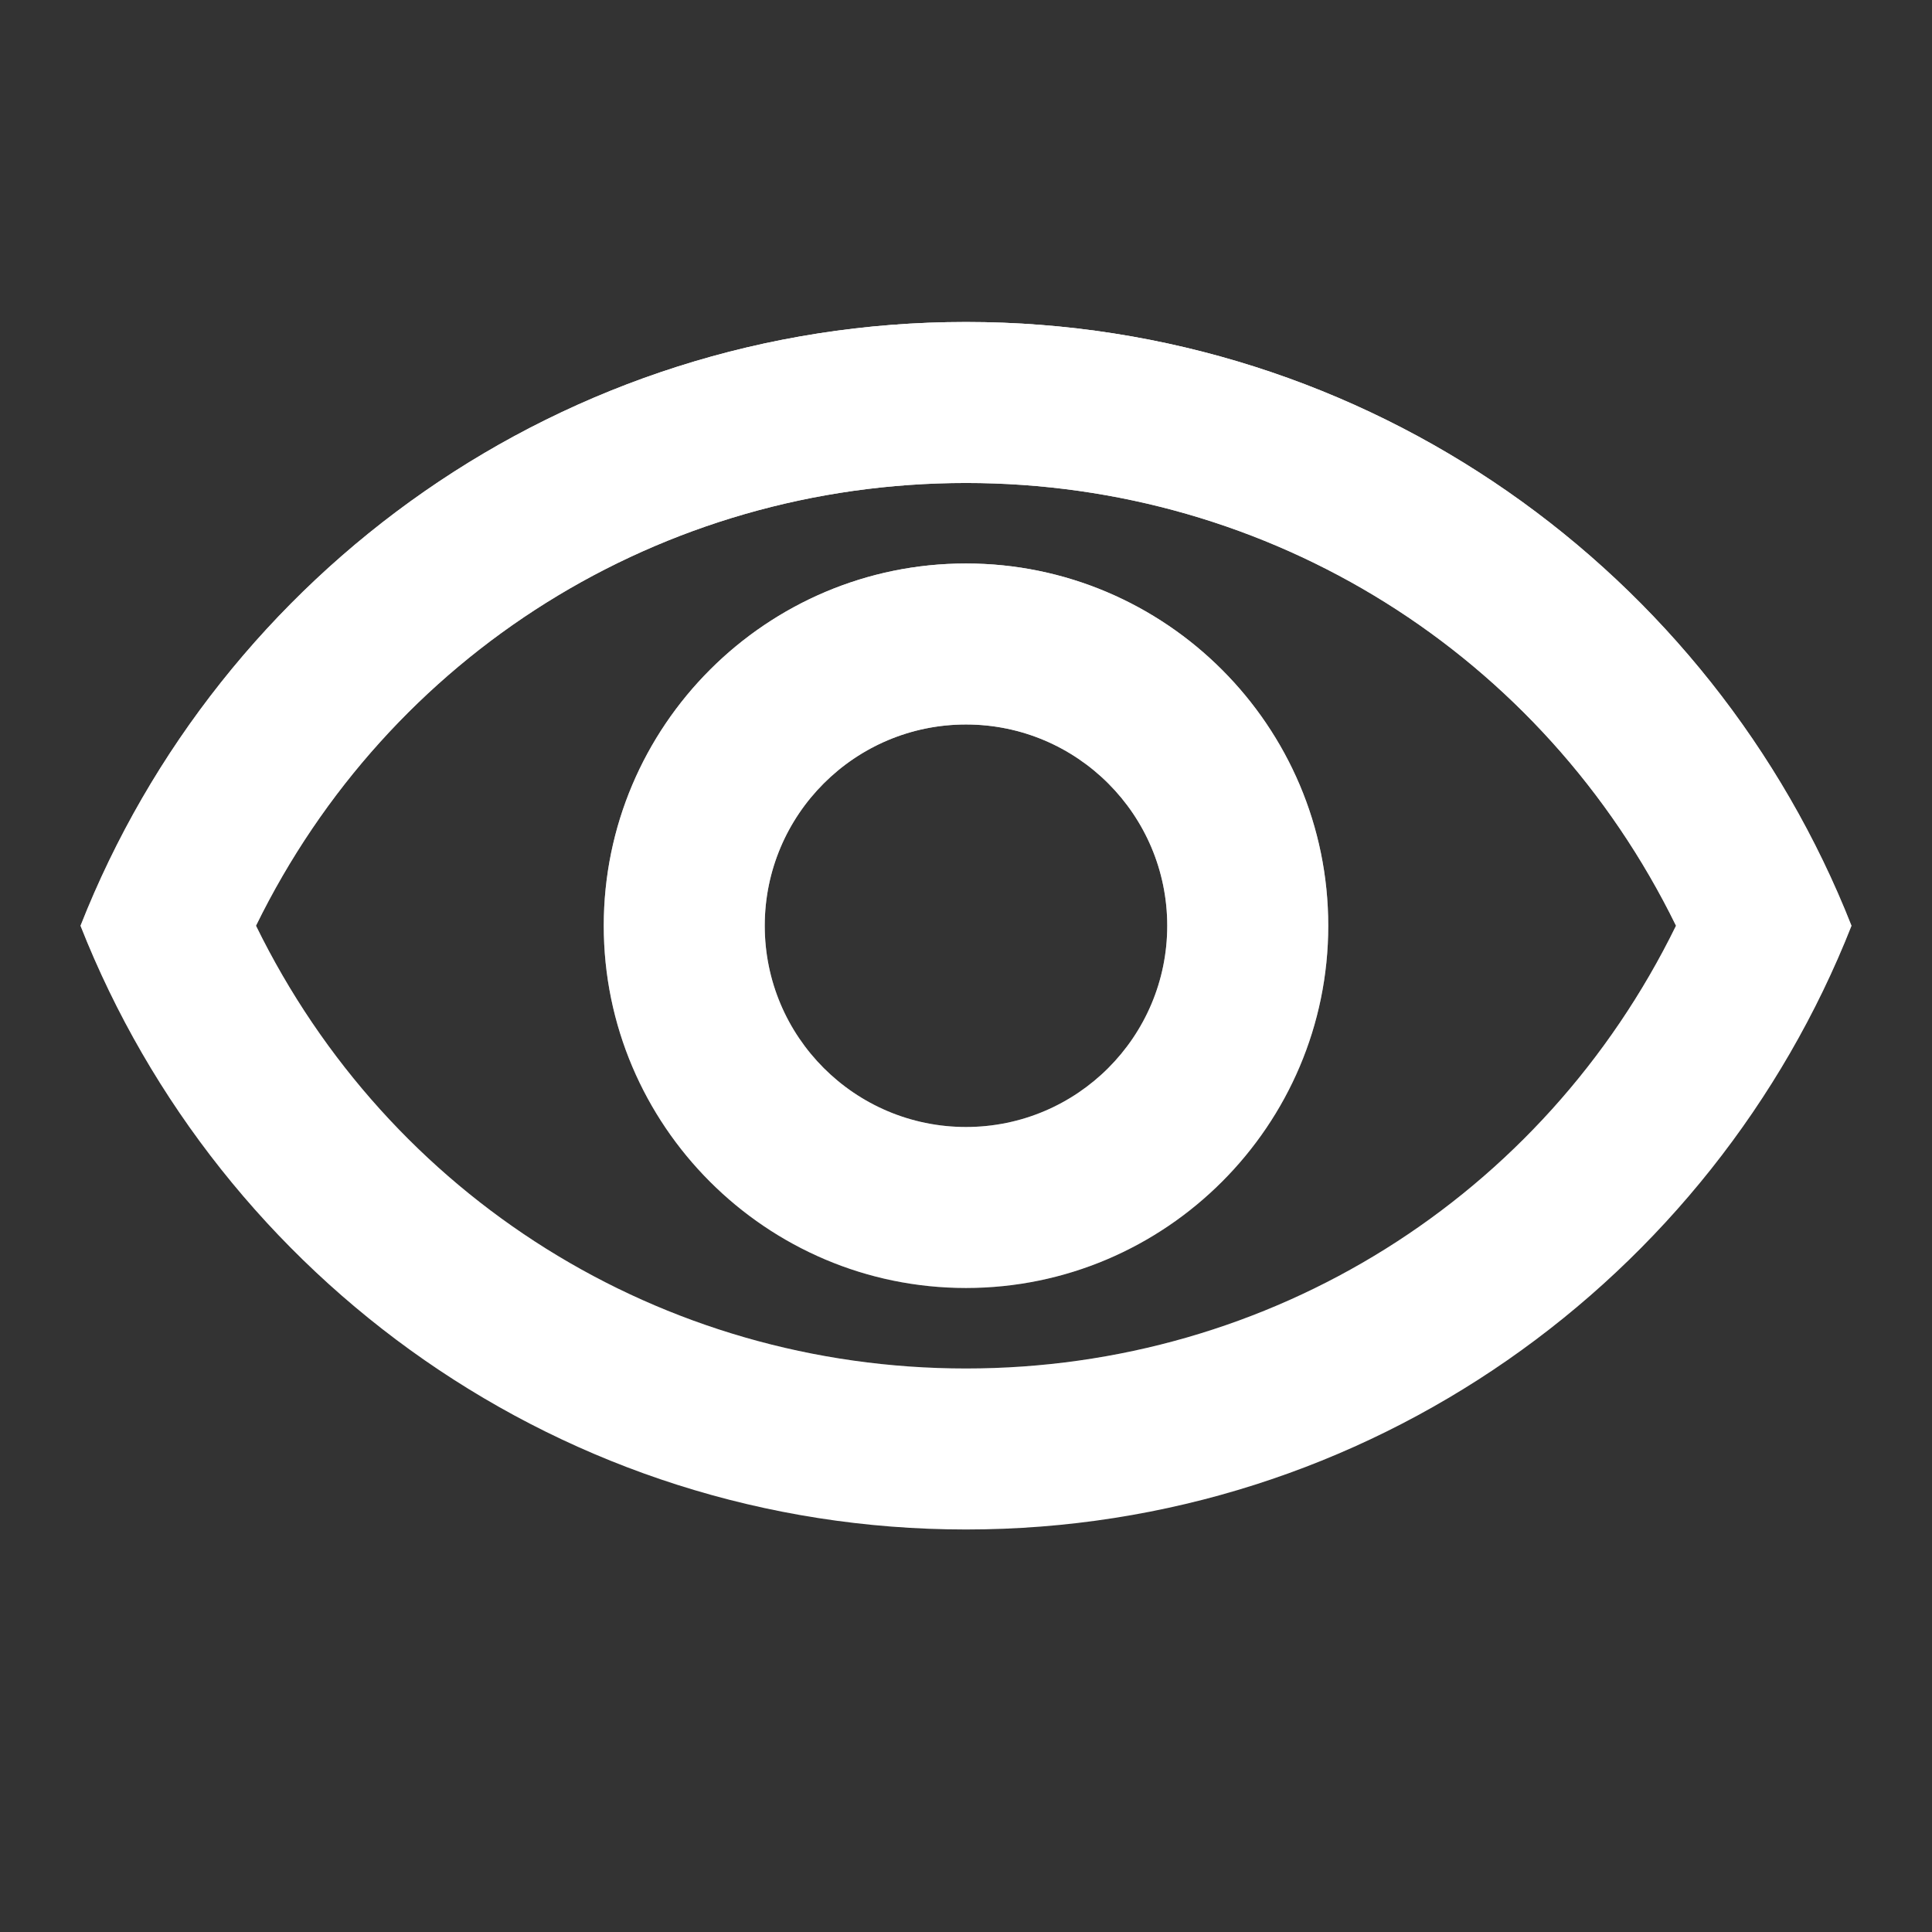 <svg width="100" height="100" viewBox="0 0 100 100" fill="none" xmlns="http://www.w3.org/2000/svg">
<rect x="0" y="0" width="100" height="100" fill="#333333" stroke="none"/>
<path d="M50 24.999C65.791 24.999 79.875 33.874 86.75 47.916C79.875 61.958 65.791 70.833 50 70.833C34.208 70.833 20.125 61.958 13.25 47.916C20.125 33.874 34.208 24.999 50 24.999ZM50 16.666C29.166 16.666 11.375 29.624 4.167 47.916C11.375 66.208 29.166 79.166 50 79.166C70.833 79.166 88.625 66.208 95.833 47.916C88.625 29.624 70.833 16.666 50 16.666ZM50 37.499C55.75 37.499 60.416 42.166 60.416 47.916C60.416 53.666 55.75 58.333 50 58.333C44.25 58.333 39.583 53.666 39.583 47.916C39.583 42.166 44.25 37.499 50 37.499ZM50 29.166C39.666 29.166 31.25 37.583 31.25 47.916C31.25 58.249 39.666 66.666 50 66.666C60.333 66.666 68.75 58.249 68.75 47.916C68.75 37.583 60.333 29.166 50 29.166Z" fill="white"/>
<path d="M50 24.999C65.791 24.999 79.875 33.874 86.75 47.916C79.875 61.958 65.791 70.833 50 70.833C34.208 70.833 20.125 61.958 13.25 47.916C20.125 33.874 34.208 24.999 50 24.999ZM50 16.666C29.166 16.666 11.375 29.624 4.167 47.916C11.375 66.208 29.166 79.166 50 79.166C70.833 79.166 88.625 66.208 95.833 47.916C88.625 29.624 70.833 16.666 50 16.666ZM50 37.499C55.75 37.499 60.416 42.166 60.416 47.916C60.416 53.666 55.75 58.333 50 58.333C44.25 58.333 39.583 53.666 39.583 47.916C39.583 42.166 44.25 37.499 50 37.499ZM50 29.166C39.666 29.166 31.25 37.583 31.25 47.916C31.25 58.249 39.666 66.666 50 66.666C60.333 66.666 68.75 58.249 68.75 47.916C68.75 37.583 60.333 29.166 50 29.166Z" fill="url(#paint0_linear_4472:3622)"/>
<defs>
<linearGradient id="paint0_linear_4472:3622" x1="50" y1="16.666" x2="50" y2="79.166" gradientUnits="userSpaceOnUse">
<stop stop-color="white"/>
<stop offset="1" stop-color="white" stop-opacity="0"/>
</linearGradient>
</defs>
</svg>
